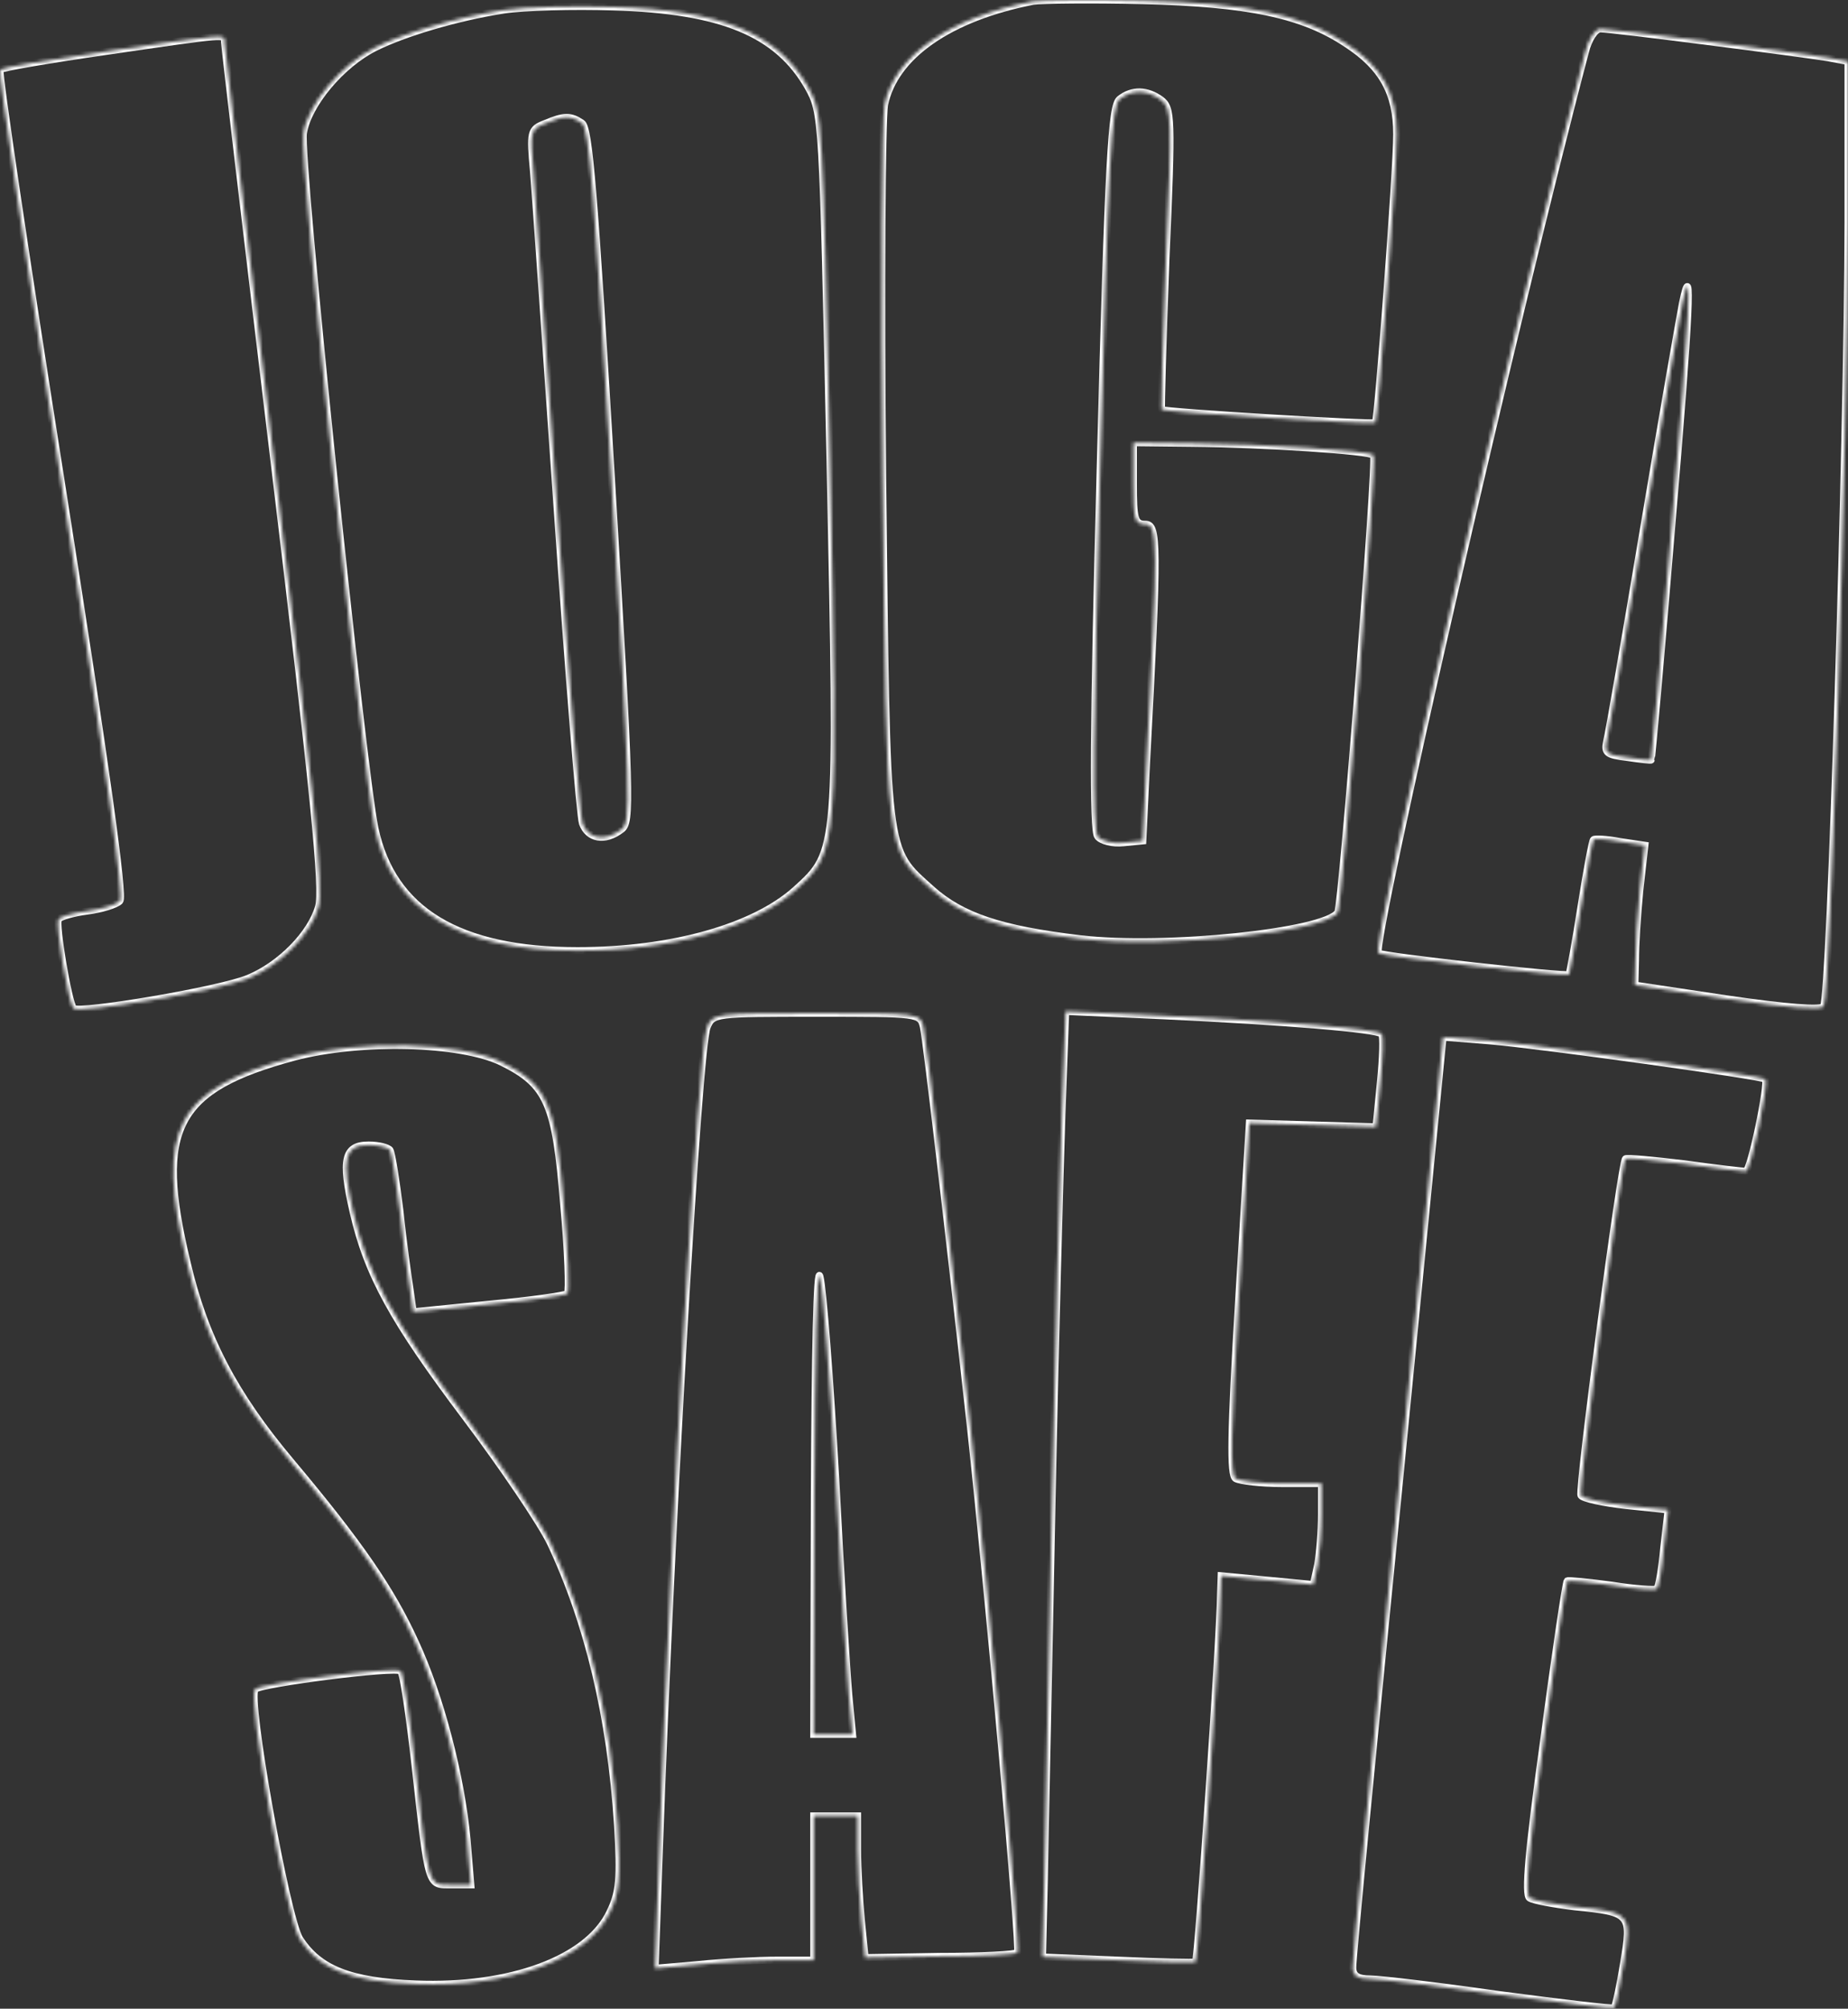 <svg width="531" height="577" viewBox="0 0 531 577" fill="none" xmlns="http://www.w3.org/2000/svg">
<rect x="0" y="0" width="531" height="577" fill="#333333" stroke="none"/>
<mask id="path-1-inside-1_1190:1636" fill="white">
<path d="M296.853 0.376C272.898 5.059 257.048 16.046 254.166 30.095C253.445 34.418 253.085 82.508 253.626 137.082C254.886 247.672 254.346 243.349 267.674 255.417C276.32 263.162 287.487 266.944 310.361 269.646C334.857 272.528 380.786 267.665 384.388 262.081C385.649 259.74 395.735 132.039 394.654 130.778C393.574 129.518 363.134 127.536 342.421 127.356L325.671 127.176V138.884C325.671 149.15 326.031 150.591 329.093 150.591C332.695 150.591 332.875 155.634 329.453 219.034L328.373 241.548L322.789 242.088C319.727 242.449 316.305 241.548 315.404 240.287C313.963 238.666 314.144 208.047 316.125 134.381C318.466 44.684 319.367 30.455 321.708 28.474C325.311 25.592 329.633 25.772 333.596 28.654C336.658 30.996 336.838 33.517 335.037 74.223C334.136 97.818 333.596 117.45 333.776 117.63C334.136 118.351 394.474 121.953 395.195 121.413C395.915 120.512 401.318 49.187 401.318 38.56C401.318 26.853 397.176 19.288 386.909 12.624C374.301 4.159 358.451 0.917 328.373 0.196C313.603 -0.164 299.374 0.016 296.853 0.376Z"/>
<path d="M144.657 2.898C130.968 5.059 116.019 9.562 107.734 13.705C98.008 18.568 88.462 30.095 87.201 38.2C85.94 45.405 104.132 220.655 107.734 237.946C112.777 261.541 131.869 273.068 165.91 273.068C192.927 273.068 216.522 266.404 228.59 255.597C240.837 244.43 240.837 245.511 238.496 132.579C236.335 32.797 236.335 32.617 232.192 25.052C223.366 9.562 207.336 2.898 176.177 1.997C164.83 1.637 150.601 1.997 144.657 2.898ZM167.171 35.318C169.333 36.579 170.773 55.671 175.636 136.542C181.22 230.021 181.4 236.325 178.518 238.306C173.835 241.908 168.972 241.008 167.351 236.505C166.631 234.344 163.389 193.998 160.147 146.989C156.905 99.979 153.843 56.031 153.302 49.367C152.222 37.84 152.402 37.12 156.544 35.498C162.128 33.157 163.929 33.157 167.171 35.318Z"/>
<path d="M455.533 14.966C435.72 89.713 393.934 271.807 396.095 273.788C396.996 274.689 450.129 280.633 450.85 279.912C451.03 279.552 452.651 270.906 454.272 260.46C455.893 250.193 457.514 241.368 457.874 241.188C458.234 240.828 461.656 241.008 465.439 241.728L472.643 242.809L471.202 255.597C470.482 262.801 469.942 271.807 469.942 275.77L469.761 282.974L496.238 286.937C513.529 289.458 523.255 290.179 523.976 289.098C525.957 285.676 530.82 127.897 531 63.956V17.667L525.236 16.587C517.492 15.326 463.277 8.301 459.855 8.301C458.414 8.301 456.433 11.183 455.533 14.966ZM480.388 150.771C477.326 187.874 474.625 218.133 474.444 218.313C474.444 218.493 471.202 218.133 467.6 217.593C461.656 216.872 460.936 216.332 461.656 212.91C462.197 210.929 467.06 182.831 472.463 150.591C477.867 118.351 482.91 89.713 483.45 87.011C486.332 72.962 485.611 89.352 480.388 150.771Z"/>
<path d="M30.465 14.785C14.255 17.127 0.566 19.468 0.026 20.009C-0.514 20.549 7.411 74.043 17.677 138.883C30.645 221.195 35.688 257.578 34.428 258.839C33.347 259.919 29.204 261.18 25.062 261.721C20.919 262.261 17.317 263.342 16.777 264.062C15.876 265.503 19.658 287.837 21.099 289.638C22.54 291.259 63.246 284.415 71.351 280.993C80.537 277.21 89.362 268.205 91.524 260.46C92.965 255.597 90.263 228.22 78.916 134.02C70.991 68.099 64.507 13.164 64.507 12.084C64.507 9.742 66.308 9.562 30.465 14.785Z"/>
<path d="M203.194 295.042C200.672 300.986 192.747 438.052 189.505 530.45L188.244 565.392L200.672 564.311C207.517 563.591 217.783 563.05 223.547 563.05H233.813V521.624H246.421V531.35C246.421 536.574 246.961 545.76 247.502 551.523L248.582 562.33L270.016 561.97C281.903 561.97 291.99 561.429 292.35 560.889C293.25 559.988 284.425 461.647 278.841 409.954C272.718 354.479 266.233 299.365 265.333 295.042C264.432 291.079 264.072 291.079 234.714 291.079C205.535 291.079 204.815 291.079 203.194 295.042ZM240.117 424.363C241.558 452.641 243.359 480.739 243.899 486.862L244.98 498.21H233.813L233.993 429.226C234.173 388.341 234.714 362.945 235.614 366.727C236.515 370.149 238.496 396.085 240.117 424.363Z"/>
<path d="M305.138 320.077C304.598 336.287 303.157 387.259 302.256 433.368C301.356 479.477 300.275 527.207 300.095 539.635L299.554 562.149L321.168 563.05C333.055 563.59 343.142 563.77 343.502 563.59C344.222 563.05 350.526 471.552 350.707 457.864L350.887 452.641L364.215 453.901L377.363 455.162L378.624 449.399C379.164 446.337 379.705 439.853 379.705 434.989V426.164H368.538C362.234 426.164 356.29 425.443 355.029 424.723C353.408 423.642 353.588 411.935 355.93 373.031L358.992 322.599L395.375 323.679L396.635 310.891C397.356 303.687 397.536 297.563 396.996 297.023C395.555 295.582 368.898 293.42 334.496 291.799L306.219 290.539L305.138 320.077Z"/>
<path d="M401.679 429.946C394.474 502.712 388.53 563.59 388.71 565.211C388.71 567.553 390.151 568.453 393.754 568.453C396.455 568.453 413.206 570.435 430.857 572.956C448.688 575.298 463.638 577.099 463.818 576.739C464.178 576.378 465.439 570.615 466.519 563.951C468.861 549.722 468.681 549.361 452.471 547.74C446.527 547.02 440.583 545.939 439.502 545.219C438.062 544.318 439.142 531.53 443.645 499.29C446.887 474.795 449.949 454.442 450.309 454.082C450.669 453.901 456.433 454.442 463.097 455.342C469.761 456.423 475.705 456.783 476.065 456.423C476.606 455.883 477.506 450.659 478.047 444.716L479.307 433.729L467.24 432.468C460.756 431.748 454.812 430.487 454.272 429.586C453.371 427.965 465.799 334.126 467.06 332.865C467.42 332.505 474.985 333.226 483.99 334.306C492.996 335.567 500.921 336.468 501.641 336.468C503.082 336.288 508.306 311.072 507.225 309.991C506.324 309.09 442.744 300.265 428.155 299.004L414.647 297.923L401.679 429.946Z"/>
<path d="M84.499 303.687C50.458 312.873 44.514 324.04 53.7 362.404C58.743 384.198 67.388 400.588 83.599 419.86C103.411 443.455 112.417 456.603 119.261 471.553C126.646 487.403 132.589 510.637 134.21 528.468L135.291 541.437H129.708C122.863 541.437 123.224 542.697 119.261 507.215C117.64 492.806 115.839 480.558 115.118 480.018C113.858 478.577 74.953 483.62 73.332 485.241C70.991 487.583 82.338 550.802 86.12 556.926C91.704 565.572 100.529 569.174 119.441 569.894C146.638 570.975 168.972 562.69 175.276 549.181C177.978 543.598 178.338 539.635 177.438 524.326C175.456 493.166 168.972 466.149 158.166 443.275C155.284 437.331 144.297 421.121 133.85 407.252C112.957 379.515 105.572 366.186 101.43 347.995C98.008 333.046 98.908 328.903 105.933 328.903C108.814 328.903 111.516 329.623 112.057 330.344C112.597 331.244 113.858 339.169 114.938 347.995C115.839 356.821 117.28 366.907 117.82 370.329L118.721 376.813L140.334 374.652C152.222 373.571 162.308 372.13 163.029 371.59C163.569 370.869 163.209 359.342 161.948 345.834C159.606 317.015 157.265 311.612 144.117 305.128C132.229 299.364 103.591 298.644 84.499 303.687Z"/>
</mask>
<path d="M296.853 0.376C272.898 5.059 257.048 16.046 254.166 30.095C253.445 34.418 253.085 82.508 253.626 137.082C254.886 247.672 254.346 243.349 267.674 255.417C276.32 263.162 287.487 266.944 310.361 269.646C334.857 272.528 380.786 267.665 384.388 262.081C385.649 259.74 395.735 132.039 394.654 130.778C393.574 129.518 363.134 127.536 342.421 127.356L325.671 127.176V138.884C325.671 149.15 326.031 150.591 329.093 150.591C332.695 150.591 332.875 155.634 329.453 219.034L328.373 241.548L322.789 242.088C319.727 242.449 316.305 241.548 315.404 240.287C313.963 238.666 314.144 208.047 316.125 134.381C318.466 44.684 319.367 30.455 321.708 28.474C325.311 25.592 329.633 25.772 333.596 28.654C336.658 30.996 336.838 33.517 335.037 74.223C334.136 97.818 333.596 117.45 333.776 117.63C334.136 118.351 394.474 121.953 395.195 121.413C395.915 120.512 401.318 49.187 401.318 38.56C401.318 26.853 397.176 19.288 386.909 12.624C374.301 4.159 358.451 0.917 328.373 0.196C313.603 -0.164 299.374 0.016 296.853 0.376Z" stroke="white" stroke-width="2" mask="url(#path-1-inside-1_1190:1636)"/>
<path d="M144.657 2.898C130.968 5.059 116.019 9.562 107.734 13.705C98.008 18.568 88.462 30.095 87.201 38.2C85.94 45.405 104.132 220.655 107.734 237.946C112.777 261.541 131.869 273.068 165.91 273.068C192.927 273.068 216.522 266.404 228.59 255.597C240.837 244.43 240.837 245.511 238.496 132.579C236.335 32.797 236.335 32.617 232.192 25.052C223.366 9.562 207.336 2.898 176.177 1.997C164.83 1.637 150.601 1.997 144.657 2.898ZM167.171 35.318C169.333 36.579 170.773 55.671 175.636 136.542C181.22 230.021 181.4 236.325 178.518 238.306C173.835 241.908 168.972 241.008 167.351 236.505C166.631 234.344 163.389 193.998 160.147 146.989C156.905 99.979 153.843 56.031 153.302 49.367C152.222 37.84 152.402 37.12 156.544 35.498C162.128 33.157 163.929 33.157 167.171 35.318Z" stroke="white" stroke-width="2" mask="url(#path-1-inside-1_1190:1636)"/>
<path d="M455.533 14.966C435.72 89.713 393.934 271.807 396.095 273.788C396.996 274.689 450.129 280.633 450.85 279.912C451.03 279.552 452.651 270.906 454.272 260.46C455.893 250.193 457.514 241.368 457.874 241.188C458.234 240.828 461.656 241.008 465.439 241.728L472.643 242.809L471.202 255.597C470.482 262.801 469.942 271.807 469.942 275.77L469.761 282.974L496.238 286.937C513.529 289.458 523.255 290.179 523.976 289.098C525.957 285.676 530.82 127.897 531 63.956V17.667L525.236 16.587C517.492 15.326 463.277 8.301 459.855 8.301C458.414 8.301 456.433 11.183 455.533 14.966ZM480.388 150.771C477.326 187.874 474.625 218.133 474.444 218.313C474.444 218.493 471.202 218.133 467.6 217.593C461.656 216.872 460.936 216.332 461.656 212.91C462.197 210.929 467.06 182.831 472.463 150.591C477.867 118.351 482.91 89.713 483.45 87.011C486.332 72.962 485.611 89.352 480.388 150.771Z" stroke="white" stroke-width="2" mask="url(#path-1-inside-1_1190:1636)"/>
<path d="M30.465 14.785C14.255 17.127 0.566 19.468 0.026 20.009C-0.514 20.549 7.411 74.043 17.677 138.883C30.645 221.195 35.688 257.578 34.428 258.839C33.347 259.919 29.204 261.18 25.062 261.721C20.919 262.261 17.317 263.342 16.777 264.062C15.876 265.503 19.658 287.837 21.099 289.638C22.54 291.259 63.246 284.415 71.351 280.993C80.537 277.21 89.362 268.205 91.524 260.46C92.965 255.597 90.263 228.22 78.916 134.02C70.991 68.099 64.507 13.164 64.507 12.084C64.507 9.742 66.308 9.562 30.465 14.785Z" stroke="white" stroke-width="2" mask="url(#path-1-inside-1_1190:1636)"/>
<path d="M203.194 295.042C200.672 300.986 192.747 438.052 189.505 530.45L188.244 565.392L200.672 564.311C207.517 563.591 217.783 563.05 223.547 563.05H233.813V521.624H246.421V531.35C246.421 536.574 246.961 545.76 247.502 551.523L248.582 562.33L270.016 561.97C281.903 561.97 291.99 561.429 292.35 560.889C293.25 559.988 284.425 461.647 278.841 409.954C272.718 354.479 266.233 299.365 265.333 295.042C264.432 291.079 264.072 291.079 234.714 291.079C205.535 291.079 204.815 291.079 203.194 295.042ZM240.117 424.363C241.558 452.641 243.359 480.739 243.899 486.862L244.98 498.21H233.813L233.993 429.226C234.173 388.341 234.714 362.945 235.614 366.727C236.515 370.149 238.496 396.085 240.117 424.363Z" stroke="white" stroke-width="2" mask="url(#path-1-inside-1_1190:1636)"/>
<path d="M305.138 320.077C304.598 336.287 303.157 387.259 302.256 433.368C301.356 479.477 300.275 527.207 300.095 539.635L299.554 562.149L321.168 563.05C333.055 563.59 343.142 563.77 343.502 563.59C344.222 563.05 350.526 471.552 350.707 457.864L350.887 452.641L364.215 453.901L377.363 455.162L378.624 449.399C379.164 446.337 379.705 439.853 379.705 434.989V426.164H368.538C362.234 426.164 356.29 425.443 355.029 424.723C353.408 423.642 353.588 411.935 355.93 373.031L358.992 322.599L395.375 323.679L396.635 310.891C397.356 303.687 397.536 297.563 396.996 297.023C395.555 295.582 368.898 293.42 334.496 291.799L306.219 290.539L305.138 320.077Z" stroke="white" stroke-width="2" mask="url(#path-1-inside-1_1190:1636)"/>
<path d="M401.679 429.946C394.474 502.712 388.53 563.59 388.71 565.211C388.71 567.553 390.151 568.453 393.754 568.453C396.455 568.453 413.206 570.435 430.857 572.956C448.688 575.298 463.638 577.099 463.818 576.739C464.178 576.378 465.439 570.615 466.519 563.951C468.861 549.722 468.681 549.361 452.471 547.74C446.527 547.02 440.583 545.939 439.502 545.219C438.062 544.318 439.142 531.53 443.645 499.29C446.887 474.795 449.949 454.442 450.309 454.082C450.669 453.901 456.433 454.442 463.097 455.342C469.761 456.423 475.705 456.783 476.065 456.423C476.606 455.883 477.506 450.659 478.047 444.716L479.307 433.729L467.24 432.468C460.756 431.748 454.812 430.487 454.272 429.586C453.371 427.965 465.799 334.126 467.06 332.865C467.42 332.505 474.985 333.226 483.99 334.306C492.996 335.567 500.921 336.468 501.641 336.468C503.082 336.288 508.306 311.072 507.225 309.991C506.324 309.09 442.744 300.265 428.155 299.004L414.647 297.923L401.679 429.946Z" stroke="white" stroke-width="2" mask="url(#path-1-inside-1_1190:1636)"/>
<path d="M84.499 303.687C50.458 312.873 44.514 324.04 53.7 362.404C58.743 384.198 67.388 400.588 83.599 419.86C103.411 443.455 112.417 456.603 119.261 471.553C126.646 487.403 132.589 510.637 134.21 528.468L135.291 541.437H129.708C122.863 541.437 123.224 542.697 119.261 507.215C117.64 492.806 115.839 480.558 115.118 480.018C113.858 478.577 74.953 483.62 73.332 485.241C70.991 487.583 82.338 550.802 86.12 556.926C91.704 565.572 100.529 569.174 119.441 569.894C146.638 570.975 168.972 562.69 175.276 549.181C177.978 543.598 178.338 539.635 177.438 524.326C175.456 493.166 168.972 466.149 158.166 443.275C155.284 437.331 144.297 421.121 133.85 407.252C112.957 379.515 105.572 366.186 101.43 347.995C98.008 333.046 98.908 328.903 105.933 328.903C108.814 328.903 111.516 329.623 112.057 330.344C112.597 331.244 113.858 339.169 114.938 347.995C115.839 356.821 117.28 366.907 117.82 370.329L118.721 376.813L140.334 374.652C152.222 373.571 162.308 372.13 163.029 371.59C163.569 370.869 163.209 359.342 161.948 345.834C159.606 317.015 157.265 311.612 144.117 305.128C132.229 299.364 103.591 298.644 84.499 303.687Z" stroke="white" stroke-width="2" mask="url(#path-1-inside-1_1190:1636)"/>
</svg>
